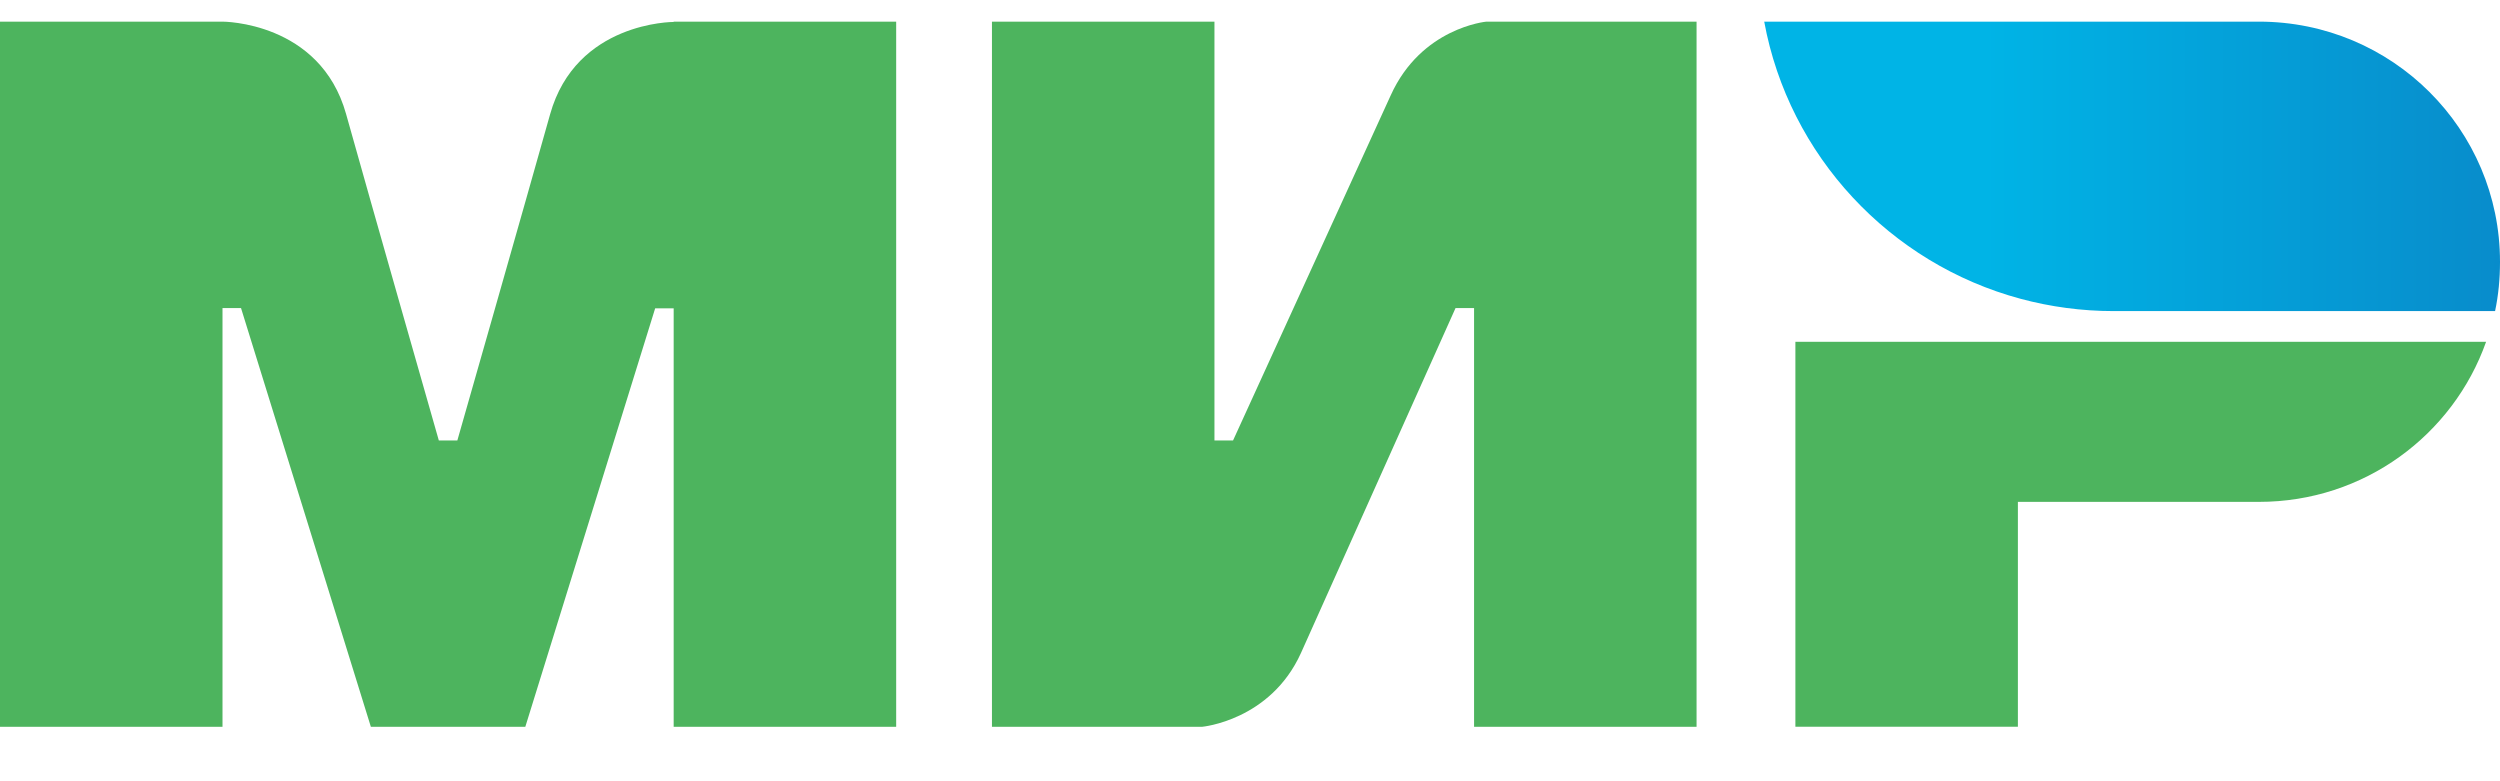 <svg width="32" height="10" viewBox="0 0 32 10" fill="none" xmlns="http://www.w3.org/2000/svg">
<g clip-path="url(#clip0)">
<path fill-rule="evenodd" clip-rule="evenodd" d="M8.623 0.277V0.281C8.619 0.281 7.373 0.277 7.041 1.464C6.736 2.551 5.878 5.555 5.854 5.638H5.617C5.617 5.638 4.739 2.567 4.43 1.46C4.098 0.273 2.848 0.277 2.848 0.277H0V9.303H2.848V3.943H2.967H3.085L4.747 9.303H6.724L8.386 3.947H8.623V9.303H11.471V0.277H8.623Z" fill="#4DB45E"/>
<path fill-rule="evenodd" clip-rule="evenodd" d="M19.026 0.277C19.026 0.277 18.192 0.352 17.8 1.223L15.783 5.638H15.545V0.277H12.697V9.303H15.387C15.387 9.303 16.261 9.224 16.653 8.357L18.631 3.943H18.868V9.303H21.716V0.277H19.026Z" fill="#4DB45E"/>
<path fill-rule="evenodd" clip-rule="evenodd" d="M22.981 4.375V9.302H25.829V6.424H28.915C30.26 6.424 31.399 5.569 31.822 4.375H22.981Z" fill="#4DB45E"/>
<path fill-rule="evenodd" clip-rule="evenodd" d="M28.915 0.277H22.582C22.898 1.996 24.192 3.375 25.865 3.825C26.245 3.927 26.644 3.982 27.056 3.982H31.937C31.98 3.777 32 3.568 32 3.352C32 1.653 30.62 0.277 28.915 0.277Z" fill="url(#paint0_linear)"/>
</g>
<defs>
<linearGradient id="paint0_linear" x1="22.583" y1="2.13" x2="32" y2="2.13" gradientUnits="userSpaceOnUse">
<stop offset="0.3" stop-color="#00B4E6"/>
<stop offset="1" stop-color="#088CCB"/>
</linearGradient>
<clipPath id="clip0">
<rect width="32" height="9.026" fill="white" transform="translate(0 0.277)"/>
</clipPath>
</defs>
</svg>
